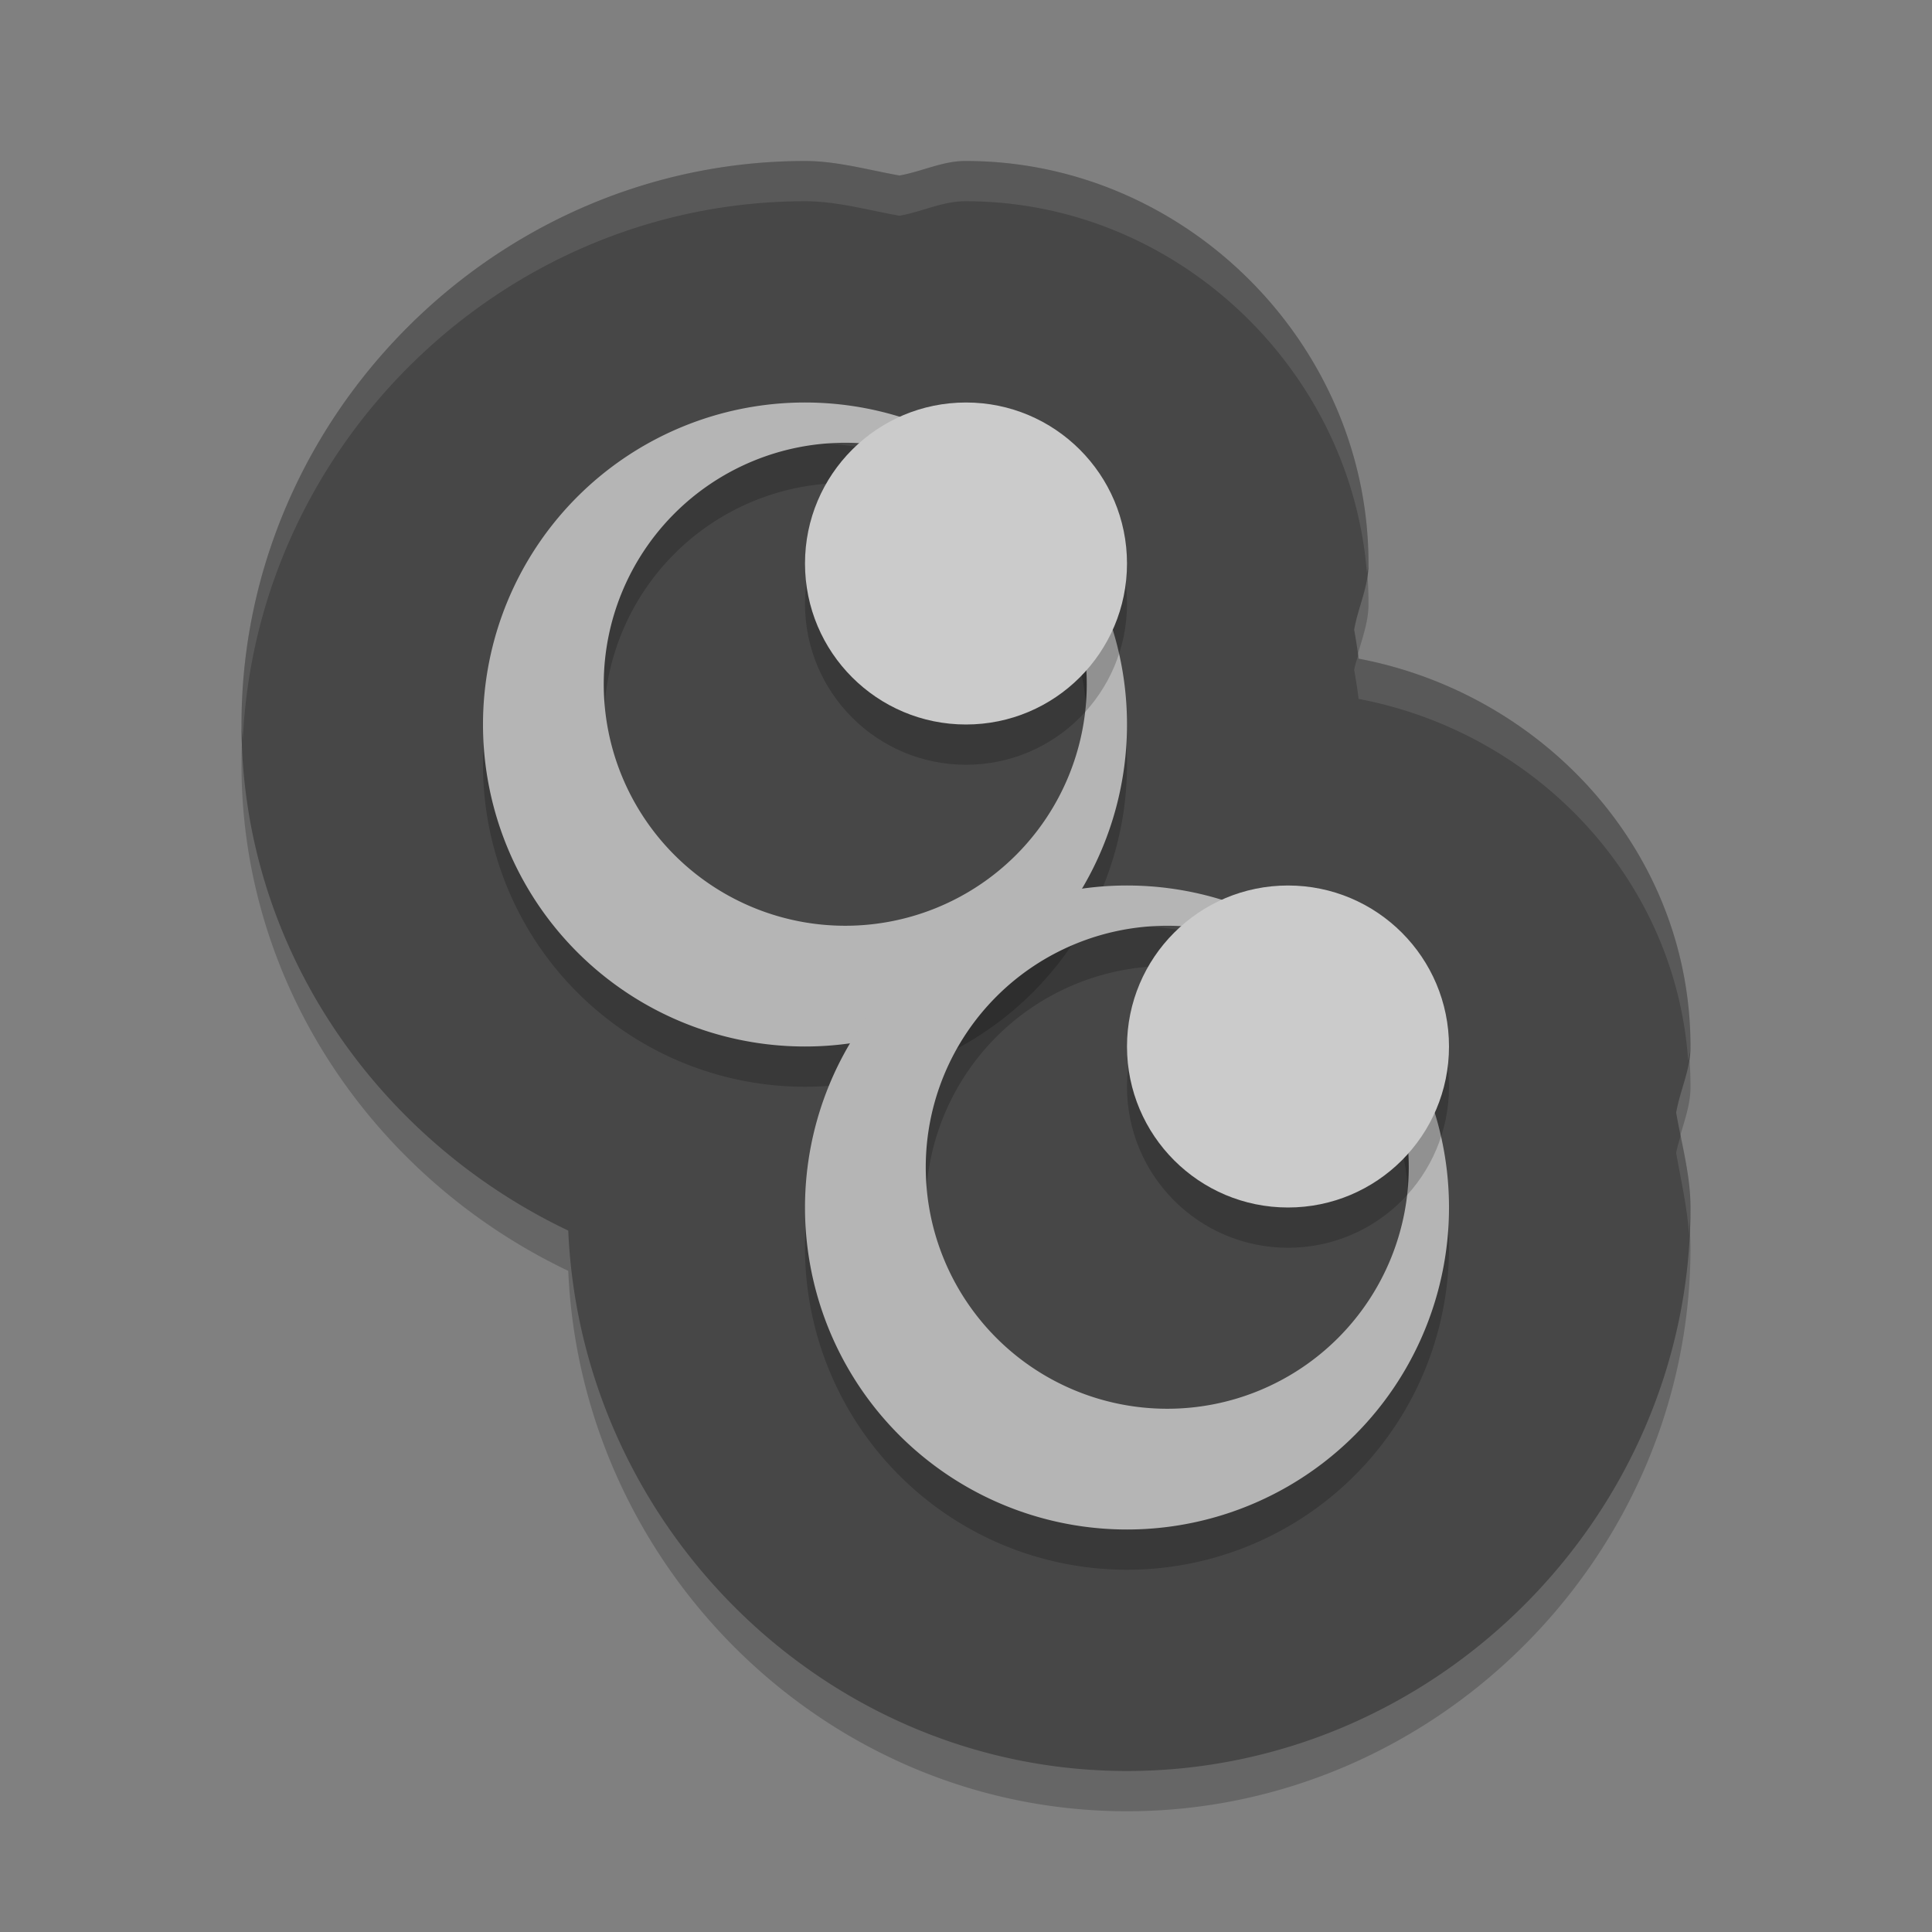 <svg xmlns="http://www.w3.org/2000/svg" width="24" height="24" version="1">
 <rect width="100%" height="100%" fill="#808080" stroke="none"/>
 <path style="opacity:0.2" d="m 10,2.5 c -3.83,0 -7,3.17 -7,7 0,2.773 1.689,5.159 4.059,6.287 C 7.22,19.48 10.271,22.5 14,22.5 c 3.83,0 7,-3.17 7,-7 5.8e-5,-0.399 -0.11,-0.785 -0.178,-1.178 0.047,-0.275 0.177,-0.532 0.178,-0.812 A 3,3 0 0 0 21,13.5 C 21,11.084 19.182,9.119 16.877,8.682 16.863,8.561 16.843,8.442 16.822,8.322 16.87,8.047 16.999,7.79 17,7.51 A 3,3 0 0 0 17,7.5 c 0,-2.726 -2.274,-5 -5,-5 a 3,3 0 0 0 -0.014,0 C 11.706,2.501 11.449,2.632 11.174,2.68 10.787,2.612 10.406,2.502 10.012,2.5 A 3,3 0 0 0 10,2.5 Z"/>
 <path style="fill:#474747" d="M 10,2 C 6.17,2 3,5.17 3,9 3,11.773 4.689,14.159 7.059,15.287 7.22,18.98 10.271,22 14,22 c 3.83,0 7,-3.17 7,-7 5.8e-5,-0.399 -0.11,-0.785 -0.178,-1.178 0.047,-0.275 0.177,-0.532 0.178,-0.812 A 3,3 0 0 0 21,13 C 21,10.584 19.182,8.619 16.877,8.182 16.863,8.061 16.843,7.942 16.822,7.822 16.87,7.547 16.999,7.29 17,7.01 A 3,3 0 0 0 17,7 C 17,4.274 14.726,2 12,2 a 3,3 0 0 0 -0.014,0 c -0.28,0.001 -0.538,0.132 -0.812,0.18 C 10.787,2.112 10.406,2.002 10.012,2 A 3,3 0 0 0 10,2 Z"/>
 <path opacity=".2" d="m10 5.5a4 4 0 0 0 -4 4 4 4 0 0 0 4 4 4 4 0 0 0 4 -4 4 4 0 0 0 -4 -4zm0.5 0.5a3 3 0 0 1 3 3 3 3 0 0 1 -3 3 3 3 0 0 1 -3 -3 3 3 0 0 1 3 -3z"/>
 <path opacity=".2" d="m14 11.5a4 4 0 0 0 -4 4 4 4 0 0 0 4 4 4 4 0 0 0 4 -4 4 4 0 0 0 -4 -4zm0.5 0.5a3 3 0 0 1 3 3 3 3 0 0 1 -3 3 3 3 0 0 1 -3 -3 3 3 0 0 1 3 -3z"/>
 <path fill="#b5b5b5" d="m10 5a4 4 0 0 0 -4 4 4 4 0 0 0 4 4 4 4 0 0 0 4 -4 4 4 0 0 0 -4 -4zm0.5 0.5a3 3 0 0 1 3 3 3 3 0 0 1 -3 3 3 3 0 0 1 -3 -3 3 3 0 0 1 3 -3z"/>
 <circle opacity=".2" cx="12" cy="7.5" r="2"/>
 <circle fill="#cbcbcb" cx="12" cy="7" r="2"/>
 <path fill="#b5b5b5" d="m14 11a4 4 0 0 0 -4 4 4 4 0 0 0 4 4 4 4 0 0 0 4 -4 4 4 0 0 0 -4 -4zm0.5 0.5a3 3 0 0 1 3 3 3 3 0 0 1 -3 3 3 3 0 0 1 -3 -3 3 3 0 0 1 3 -3z"/>
 <circle opacity=".2" cx="16" cy="13.5" r="2"/>
 <circle fill="#cbcbcb" cx="16" cy="13" r="2"/>
 <path style="opacity:0.1;fill:#ffffff" d="M 10 2 C 6.17 2 3 5.17 3 9 C 3 9.069 3.014 9.135 3.016 9.203 C 3.176 5.508 6.27 2.5 10 2.5 A 3 3 0 0 1 10.012 2.5 C 10.406 2.502 10.787 2.612 11.174 2.68 C 11.449 2.632 11.706 2.501 11.986 2.5 A 3 3 0 0 1 12 2.5 C 14.597 2.5 16.779 4.565 16.98 7.117 C 16.985 7.081 17 7.047 17 7.01 A 3 3 0 0 0 17 7 C 17 4.274 14.726 2 12 2 A 3 3 0 0 0 11.986 2 C 11.706 2.001 11.449 2.132 11.174 2.18 C 10.787 2.112 10.406 2.002 10.012 2 A 3 3 0 0 0 10 2 z M 16.871 8.139 C 16.854 8.2 16.833 8.26 16.822 8.322 C 16.843 8.442 16.863 8.561 16.877 8.682 C 19.077 9.099 20.815 10.913 20.971 13.178 C 20.98 13.122 21 13.067 21 13.01 A 3 3 0 0 0 21 13 C 21 10.584 19.182 8.619 16.877 8.182 C 16.875 8.167 16.873 8.153 16.871 8.139 z M 20.877 14.109 C 20.857 14.18 20.835 14.25 20.822 14.322 C 20.881 14.661 20.959 14.996 20.982 15.338 C 20.988 15.225 21 15.114 21 15 C 21 14.699 20.937 14.404 20.877 14.109 z"/>
</svg>
